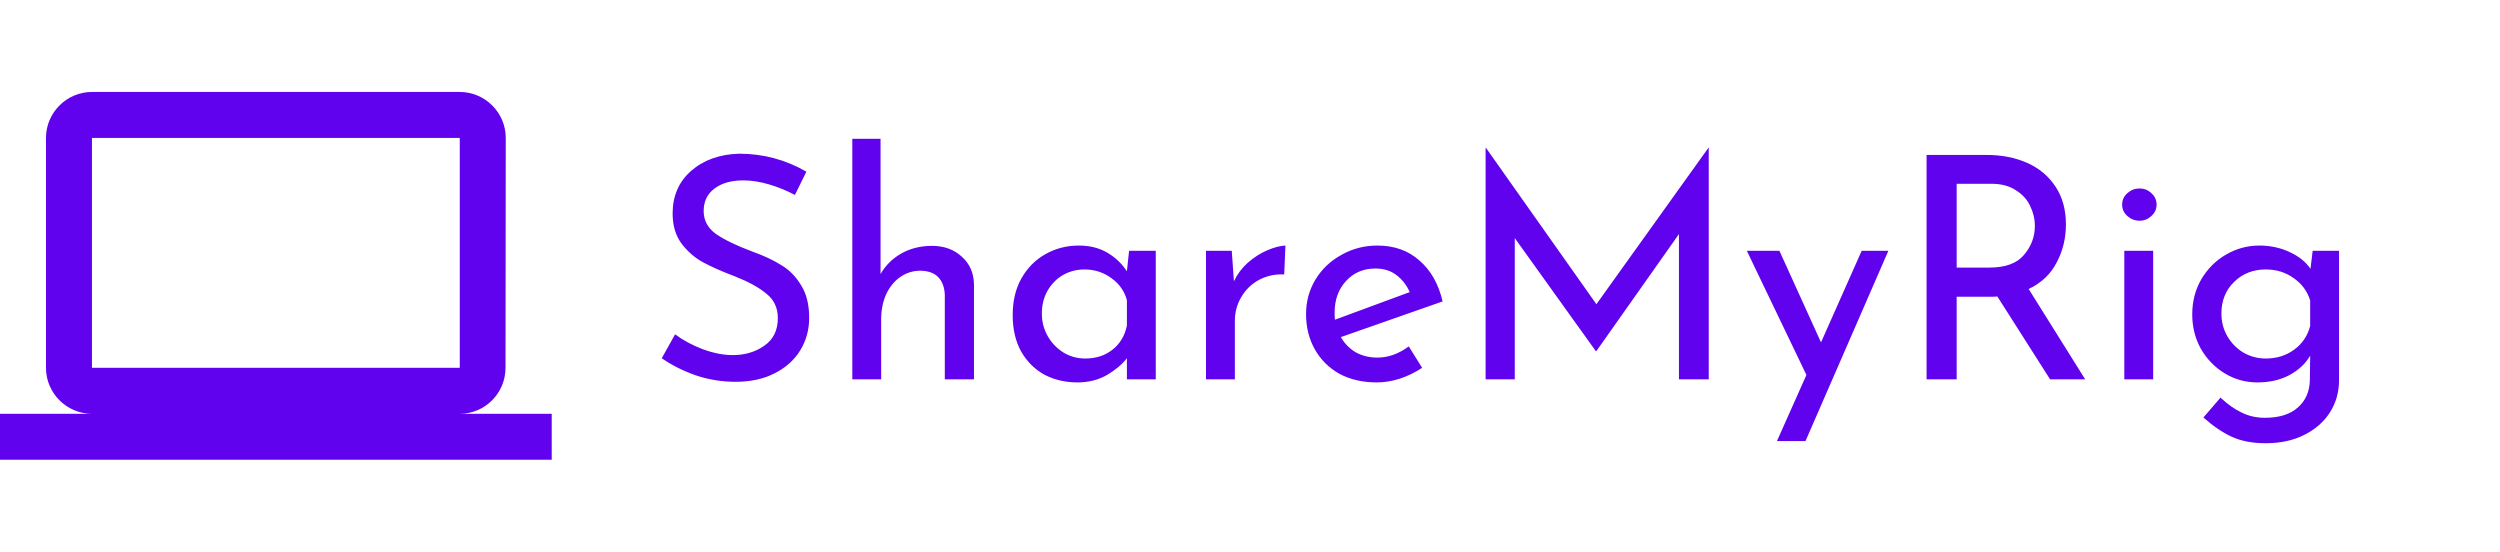<svg width="290" height="64" viewBox="0 0 290 64" fill="none" xmlns="http://www.w3.org/2000/svg">
<path d="M53.333 48C56.267 48 58.64 45.6 58.64 42.667L58.667 16C58.667 13.067 56.267 10.667 53.333 10.667H10.667C7.733 10.667 5.333 13.067 5.333 16V42.667C5.333 45.6 7.733 48 10.667 48H0V53.333H64V48H53.333ZM10.667 16H53.333V42.667H10.667V16Z" fill="#6002EE"/>
<path d="M92.208 22.616C91.272 22.112 90.276 21.704 89.22 21.392C88.164 21.08 87.168 20.924 86.232 20.924C84.816 20.924 83.688 21.248 82.848 21.896C82.032 22.52 81.624 23.384 81.624 24.488C81.624 25.568 82.104 26.456 83.064 27.152C84.048 27.824 85.44 28.496 87.24 29.168C88.584 29.648 89.712 30.176 90.624 30.752C91.56 31.304 92.328 32.084 92.928 33.092C93.552 34.076 93.864 35.336 93.864 36.872C93.864 38.264 93.516 39.524 92.82 40.652C92.124 41.78 91.128 42.668 89.832 43.316C88.56 43.964 87.06 44.288 85.332 44.288C83.724 44.288 82.176 44.036 80.688 43.532C79.2 43.004 77.892 42.344 76.764 41.552L78.312 38.78C79.2 39.452 80.268 40.028 81.516 40.508C82.764 40.964 83.928 41.192 85.008 41.192C86.4 41.192 87.612 40.832 88.644 40.112C89.7 39.392 90.228 38.324 90.228 36.908C90.228 35.708 89.784 34.76 88.896 34.064C88.032 33.344 86.808 32.672 85.224 32.048C83.76 31.496 82.536 30.956 81.552 30.428C80.592 29.9 79.764 29.18 79.068 28.268C78.372 27.332 78.024 26.168 78.024 24.776C78.024 22.736 78.732 21.092 80.148 19.844C81.588 18.572 83.448 17.9 85.728 17.828C88.536 17.828 91.14 18.524 93.54 19.916L92.208 22.616ZM108.121 28.52C109.513 28.52 110.665 28.94 111.577 29.78C112.489 30.596 112.957 31.664 112.981 32.984V44H109.597V34.136C109.549 33.296 109.297 32.636 108.841 32.156C108.385 31.676 107.701 31.424 106.789 31.4C105.925 31.4 105.145 31.64 104.449 32.12C103.753 32.6 103.201 33.272 102.793 34.136C102.409 35 102.217 35.96 102.217 37.016V44H98.869V16.1H102.145V31.796C102.697 30.812 103.489 30.02 104.521 29.42C105.577 28.82 106.777 28.52 108.121 28.52ZM134.068 29.096V44H130.72V41.552C130.192 42.248 129.424 42.896 128.416 43.496C127.408 44.072 126.268 44.36 124.996 44.36C123.58 44.36 122.296 44.06 121.144 43.46C120.016 42.836 119.116 41.936 118.444 40.76C117.796 39.584 117.472 38.18 117.472 36.548C117.472 34.916 117.808 33.5 118.48 32.3C119.176 31.076 120.1 30.14 121.252 29.492C122.428 28.82 123.724 28.484 125.14 28.484C126.412 28.484 127.516 28.76 128.452 29.312C129.388 29.864 130.144 30.584 130.72 31.472L130.972 29.096H134.068ZM125.896 41.588C127.12 41.588 128.164 41.252 129.028 40.58C129.916 39.884 130.48 38.948 130.72 37.772V34.82C130.432 33.764 129.832 32.912 128.92 32.264C128.008 31.592 126.964 31.256 125.788 31.256C124.9 31.256 124.072 31.472 123.304 31.904C122.56 32.336 121.96 32.948 121.504 33.74C121.072 34.508 120.856 35.384 120.856 36.368C120.856 37.328 121.084 38.204 121.54 38.996C121.996 39.788 122.608 40.424 123.376 40.904C124.144 41.36 124.984 41.588 125.896 41.588ZM143.136 32.624C143.52 31.808 144.06 31.088 144.756 30.464C145.476 29.84 146.232 29.36 147.024 29.024C147.816 28.688 148.512 28.508 149.112 28.484L148.968 31.832C147.888 31.784 146.904 32 146.016 32.48C145.152 32.96 144.468 33.632 143.964 34.496C143.484 35.336 143.244 36.236 143.244 37.196V44H139.896V29.096H142.884L143.136 32.624ZM159.783 41.48C161.031 41.48 162.243 41.048 163.419 40.184L164.967 42.668C164.175 43.196 163.311 43.616 162.375 43.928C161.463 44.216 160.575 44.36 159.711 44.36C158.055 44.36 156.603 44.024 155.355 43.352C154.131 42.656 153.183 41.708 152.511 40.508C151.839 39.308 151.503 37.952 151.503 36.44C151.503 34.976 151.863 33.644 152.583 32.444C153.327 31.22 154.335 30.26 155.607 29.564C156.879 28.844 158.271 28.484 159.783 28.484C161.727 28.484 163.347 29.06 164.643 30.212C165.963 31.34 166.863 32.924 167.343 34.964L155.535 39.104C155.967 39.848 156.543 40.436 157.263 40.868C158.007 41.276 158.847 41.48 159.783 41.48ZM159.531 31.148C158.163 31.148 157.035 31.628 156.147 32.588C155.259 33.548 154.815 34.772 154.815 36.26C154.815 36.62 154.827 36.896 154.851 37.088L163.527 33.884C163.167 33.068 162.651 32.408 161.979 31.904C161.331 31.4 160.515 31.148 159.531 31.148ZM198.214 17.144V44H194.758V27.152L185.182 40.724H185.11L175.714 27.62V44H172.33V17.144H172.366L185.182 35.288L198.178 17.144H198.214ZM219.049 29.096L209.437 51.164H206.125L209.545 43.496L202.633 29.096H206.413L211.237 39.716L215.953 29.096H219.049ZM237.81 44L231.69 34.388C231.498 34.412 231.21 34.424 230.826 34.424H226.974V44H223.482V17.972H230.43C232.206 17.972 233.79 18.284 235.182 18.908C236.574 19.532 237.666 20.456 238.458 21.68C239.25 22.88 239.646 24.332 239.646 26.036C239.646 27.644 239.286 29.12 238.566 30.464C237.87 31.808 236.79 32.828 235.326 33.524L241.878 44H237.81ZM230.754 31.04C232.626 31.04 233.97 30.548 234.786 29.564C235.626 28.58 236.046 27.452 236.046 26.18C236.046 25.412 235.866 24.656 235.506 23.912C235.17 23.168 234.618 22.556 233.85 22.076C233.106 21.572 232.158 21.32 231.006 21.32H226.974V31.04H230.754ZM249.768 29.096V44H246.42V29.096H249.768ZM246.168 23.732C246.168 23.204 246.372 22.76 246.78 22.4C247.188 22.04 247.656 21.86 248.184 21.86C248.712 21.86 249.168 22.04 249.552 22.4C249.96 22.76 250.164 23.204 250.164 23.732C250.164 24.26 249.96 24.704 249.552 25.064C249.168 25.424 248.712 25.604 248.184 25.604C247.656 25.604 247.188 25.424 246.78 25.064C246.372 24.704 246.168 24.26 246.168 23.732ZM271.328 29.096V44.108C271.328 45.476 270.98 46.712 270.284 47.816C269.588 48.92 268.592 49.796 267.296 50.444C266.024 51.092 264.524 51.416 262.796 51.416C261.284 51.416 259.976 51.164 258.872 50.66C257.792 50.156 256.7 49.412 255.596 48.428L257.576 46.124C258.392 46.892 259.208 47.468 260.024 47.852C260.84 48.26 261.74 48.464 262.724 48.464C264.38 48.464 265.652 48.068 266.54 47.276C267.452 46.484 267.92 45.416 267.944 44.072L267.98 41.264C267.428 42.2 266.612 42.956 265.532 43.532C264.476 44.084 263.252 44.36 261.86 44.36C260.492 44.36 259.232 44.012 258.08 43.316C256.928 42.62 256.004 41.672 255.308 40.472C254.636 39.272 254.3 37.94 254.3 36.476C254.3 34.964 254.648 33.608 255.344 32.408C256.064 31.184 257.024 30.224 258.224 29.528C259.424 28.832 260.708 28.484 262.076 28.484C263.348 28.484 264.524 28.736 265.604 29.24C266.684 29.744 267.488 30.392 268.016 31.184L268.268 29.096H271.328ZM262.832 41.588C264.104 41.588 265.208 41.24 266.144 40.544C267.08 39.848 267.692 38.936 267.98 37.808V34.856C267.644 33.776 267.008 32.912 266.072 32.264C265.136 31.592 264.056 31.256 262.832 31.256C261.368 31.256 260.144 31.736 259.16 32.696C258.176 33.656 257.684 34.88 257.684 36.368C257.684 37.328 257.912 38.204 258.368 38.996C258.824 39.788 259.448 40.424 260.24 40.904C261.032 41.36 261.896 41.588 262.832 41.588Z" fill="#6002EE"/>
</svg>

